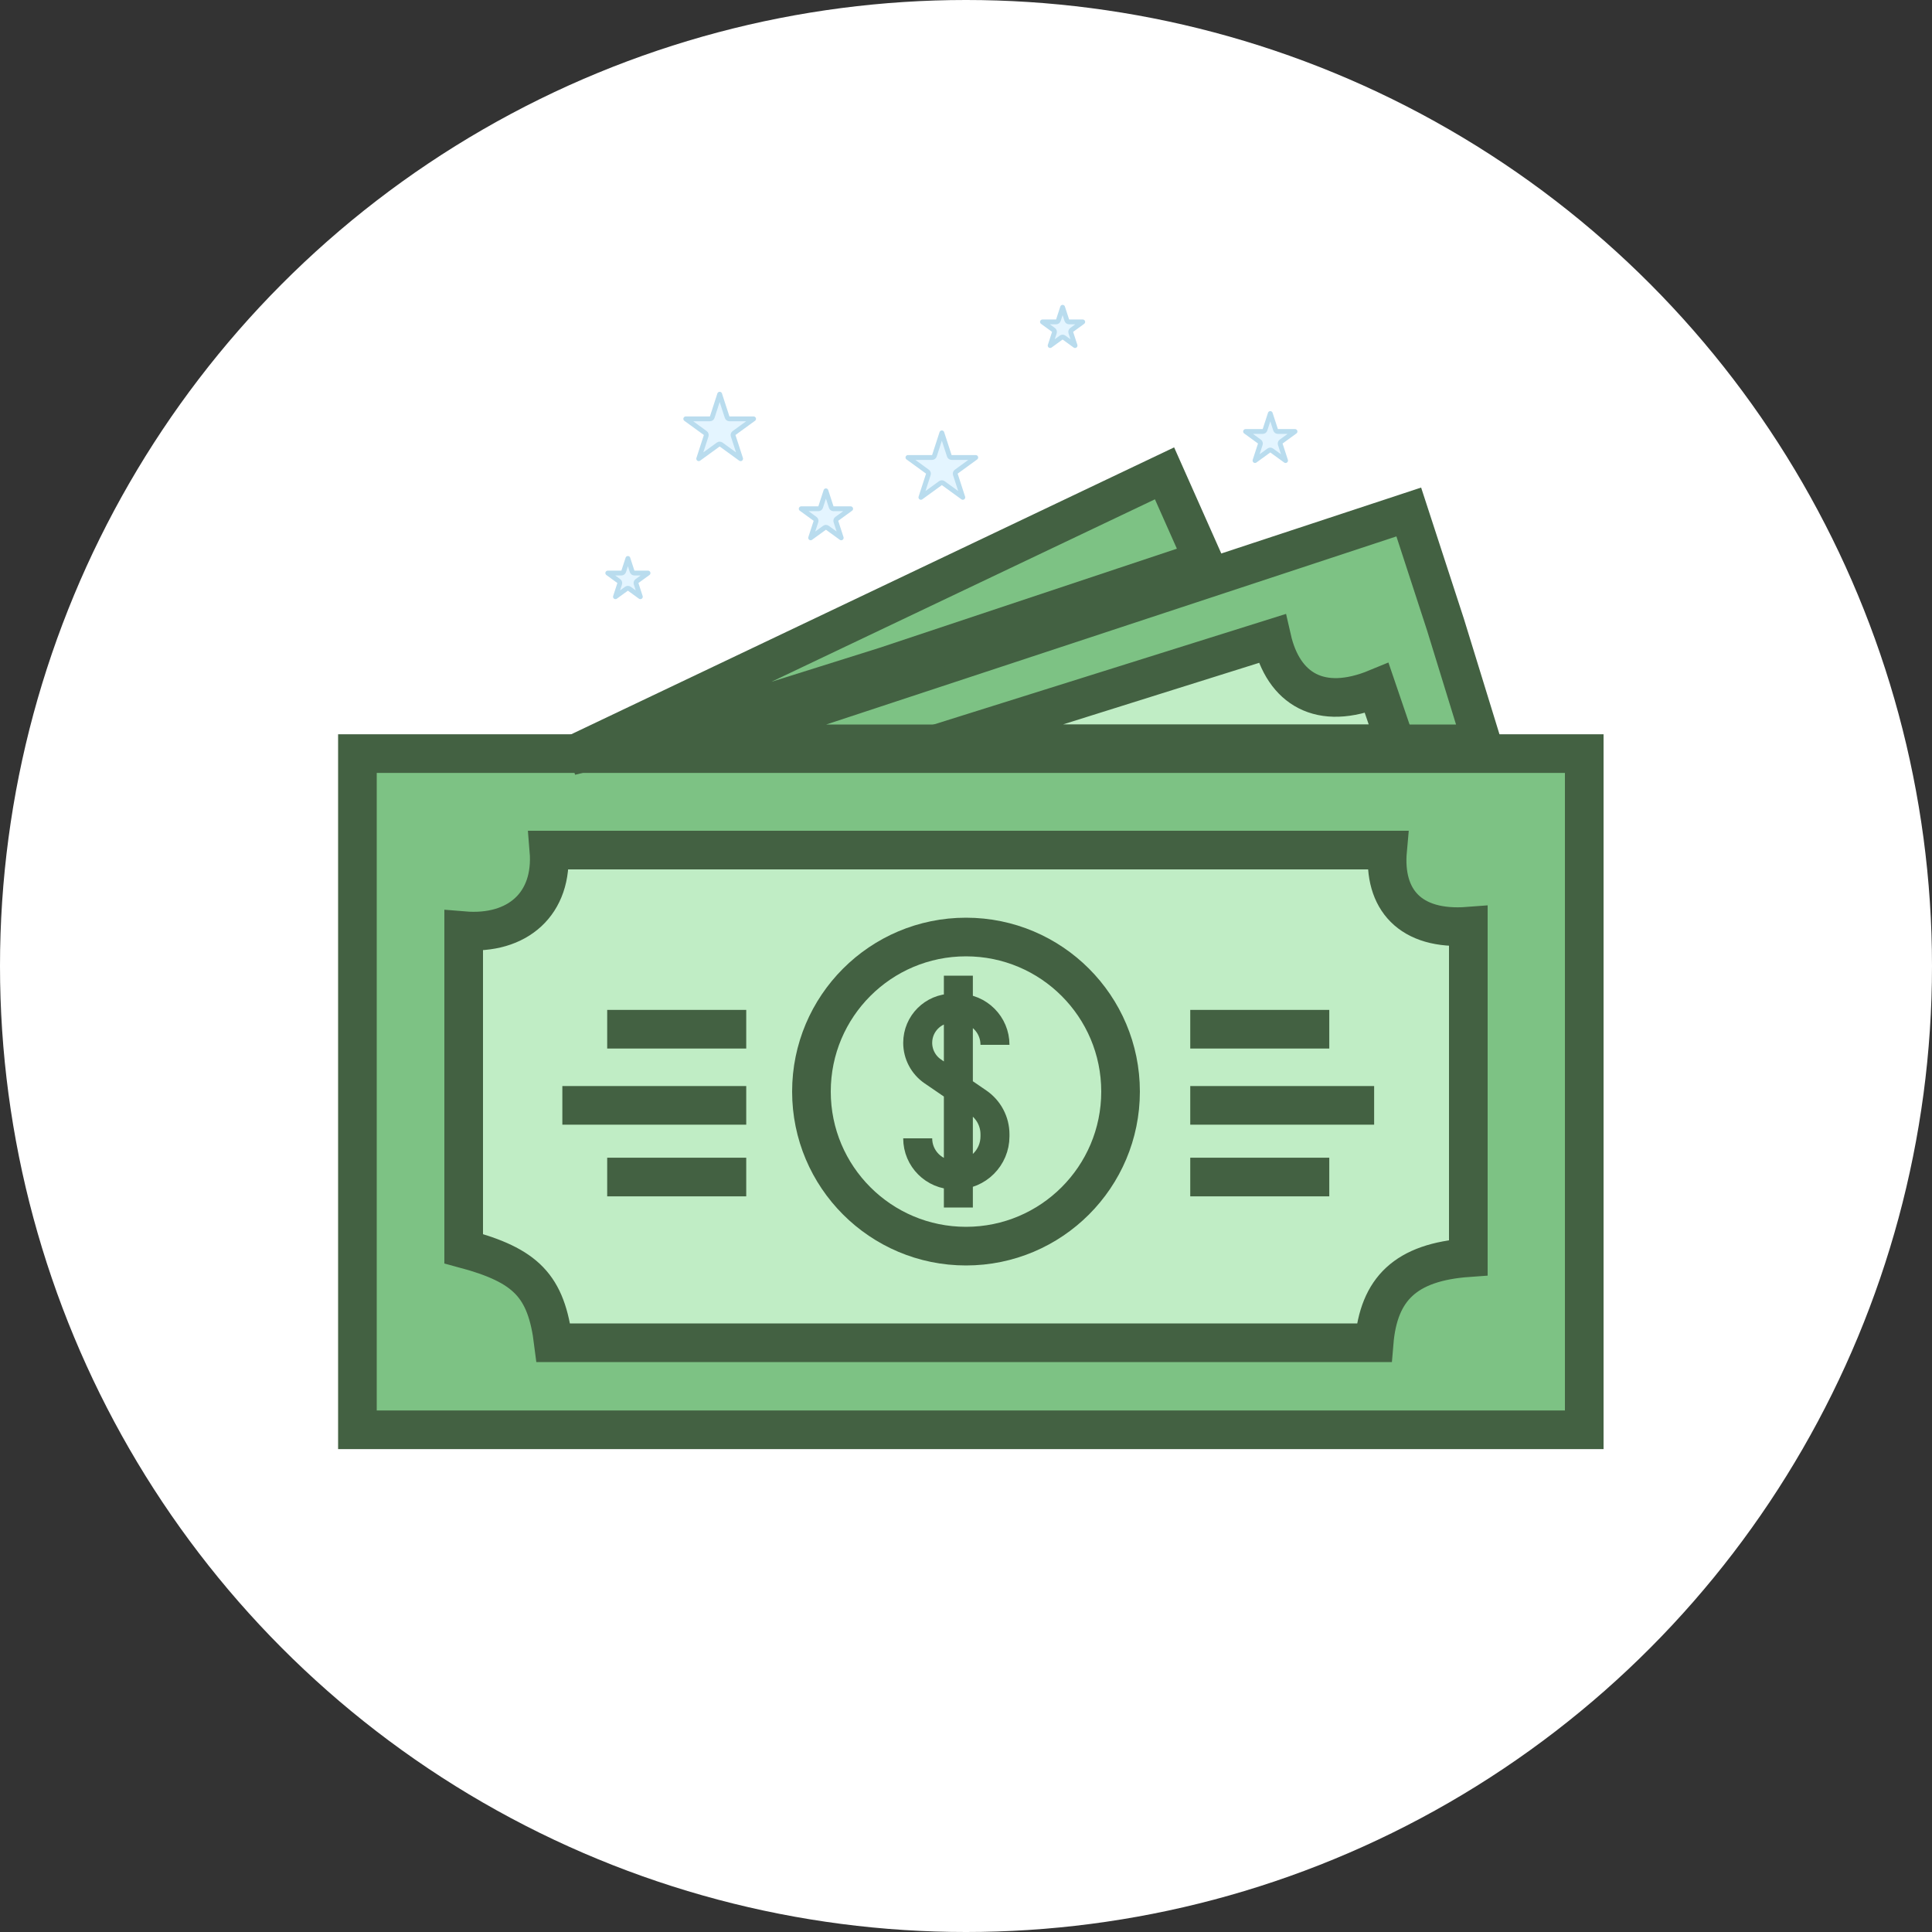 <svg width="200" height="200" viewBox="0 0 200 200" fill="none" xmlns="http://www.w3.org/2000/svg">
<rect x="0" y="0" width="200" height="200" fill="#333333" stroke="none"/>
<circle cx="100" cy="100" r="100" fill="white"/>
<path d="M131.5 42.809L130.952 44.496C130.918 44.599 130.823 44.668 130.714 44.668H128.941L130.375 45.711C130.463 45.775 130.5 45.887 130.466 45.99L129.918 47.677L131.353 46.635C131.441 46.571 131.559 46.571 131.647 46.635L133.082 47.677L132.534 45.99C132.5 45.887 132.537 45.775 132.625 45.711L134.059 44.668H132.286C132.177 44.668 132.082 44.599 132.048 44.496L131.5 42.809Z" fill="#E4F5FF" stroke="#B9DCEE" stroke-width="0.5" stroke-linejoin="round"/>
<path d="M110 31.809L109.564 33.15C109.531 33.253 109.435 33.323 109.326 33.323H107.916L109.057 34.152C109.145 34.215 109.181 34.328 109.148 34.431L108.712 35.773L109.853 34.944C109.941 34.88 110.059 34.88 110.147 34.944L111.288 35.773L110.852 34.431C110.819 34.328 110.855 34.215 110.943 34.152L112.084 33.323H110.674C110.565 33.323 110.469 33.253 110.436 33.15L110 31.809Z" fill="#E4F5FF" stroke="#B9DCEE" stroke-width="0.5" stroke-linejoin="round"/>
<path d="M74.5 40.809L73.728 43.187C73.694 43.29 73.598 43.359 73.49 43.359H70.99L73.012 44.829C73.1 44.893 73.136 45.005 73.103 45.108L72.331 47.486L74.353 46.017C74.441 45.953 74.559 45.953 74.647 46.017L76.669 47.486L75.897 45.108C75.864 45.005 75.9 44.893 75.988 44.829L78.01 43.359H75.51C75.402 43.359 75.306 43.29 75.272 43.187L74.5 40.809Z" fill="#E4F5FF" stroke="#B9DCEE" stroke-width="0.5" stroke-linejoin="round"/>
<path d="M97.5 44.809L98.272 47.187C98.306 47.29 98.402 47.359 98.51 47.359H101.01L98.988 48.829C98.9 48.893 98.864 49.005 98.897 49.108L99.669 51.486L97.647 50.017C97.559 49.953 97.441 49.953 97.353 50.017L95.331 51.486L96.103 49.108C96.136 49.005 96.1 48.893 96.012 48.829L93.99 47.359H96.49C96.598 47.359 96.694 47.29 96.728 47.187L97.5 44.809Z" fill="#E4F5FF" stroke="#B9DCEE" stroke-width="0.5" stroke-linejoin="round"/>
<path d="M164 78.012H37V148.012H164V78.012Z" fill="#7DC284" stroke="#436142" stroke-width="4"/>
<path d="M142.25 139C142.714 133.436 145.5 130.655 152 130.191V95.882C145.964 96.346 143.179 93.1 143.643 88H56.821C57.286 93.564 53.571 96.809 48 96.346V129.264C54.464 131 56.55 133.094 57.286 139H142.25Z" fill="#C0EDC5"/>
<path d="M123.214 106.545H137.607M123.214 114.427H142.25M123.214 121.845H137.607M77.25 106.545H62.857M77.25 114.427H58.214M77.25 121.845H62.857M152 130.191C145.5 130.655 142.714 133.436 142.25 139H57.286C56.55 133.094 54.464 131 48 129.264V96.346C53.571 96.809 57.286 93.564 56.821 88H143.643C143.179 93.1 145.964 96.346 152 95.882V130.191Z" stroke="#436142" stroke-width="4"/>
<circle cx="100" cy="113" r="16" fill="#C0EDC5" stroke="#436142" stroke-width="4"/>
<path d="M103 108.158V108.158C103 106.065 101.303 104.368 99.21 104.368H98.584C96.604 104.368 95 105.973 95 107.952V107.952C95 109.135 95.584 110.241 96.56 110.909L101.259 114.124C102.348 114.87 103 116.105 103 117.426V117.632C103 119.841 101.209 121.632 99 121.632H98.79C96.697 121.632 95 119.935 95 117.842V117.842M99.21 101V125" stroke="#436142" stroke-width="3" stroke-linejoin="round"/>
<path d="M145.835 53L73.086 77L153.436 77L149.636 64.662L145.835 53Z" fill="#7DC284" stroke="#436142" stroke-width="4"/>
<path d="M142.523 71.243C136.676 73.659 132.856 71.331 131.664 66.106L97 76.989L144.482 76.989L142.523 71.243Z" fill="#C0EDC5" stroke="#436142" stroke-width="4"/>
<path d="M124.552 58L120.552 49L59.052 78.265L74.052 74.5L91.552 69L124.552 58Z" fill="#7DC284" stroke="#436142" stroke-width="4"/>
<path d="M65 57.809L65.436 59.15C65.469 59.253 65.565 59.323 65.674 59.323H67.084L65.943 60.152C65.855 60.215 65.819 60.328 65.852 60.431L66.288 61.773L65.147 60.944C65.059 60.88 64.941 60.88 64.853 60.944L63.712 61.773L64.148 60.431C64.181 60.328 64.145 60.215 64.057 60.152L62.916 59.323H64.326C64.435 59.323 64.531 59.253 64.564 59.15L65 57.809Z" fill="#E4F5FF" stroke="#B9DCEE" stroke-width="0.5" stroke-linejoin="round"/>
<path d="M85.5 50.809L86.048 52.496C86.082 52.599 86.177 52.668 86.286 52.668H88.059L86.624 53.711C86.537 53.775 86.5 53.887 86.534 53.99L87.082 55.677L85.647 54.635C85.559 54.571 85.441 54.571 85.353 54.635L83.918 55.677L84.466 53.99C84.5 53.887 84.463 53.775 84.376 53.711L82.941 52.668H84.714C84.823 52.668 84.918 52.599 84.952 52.496L85.5 50.809Z" fill="#E4F5FF" stroke="#B9DCEE" stroke-width="0.5" stroke-linejoin="round"/>
</svg>
